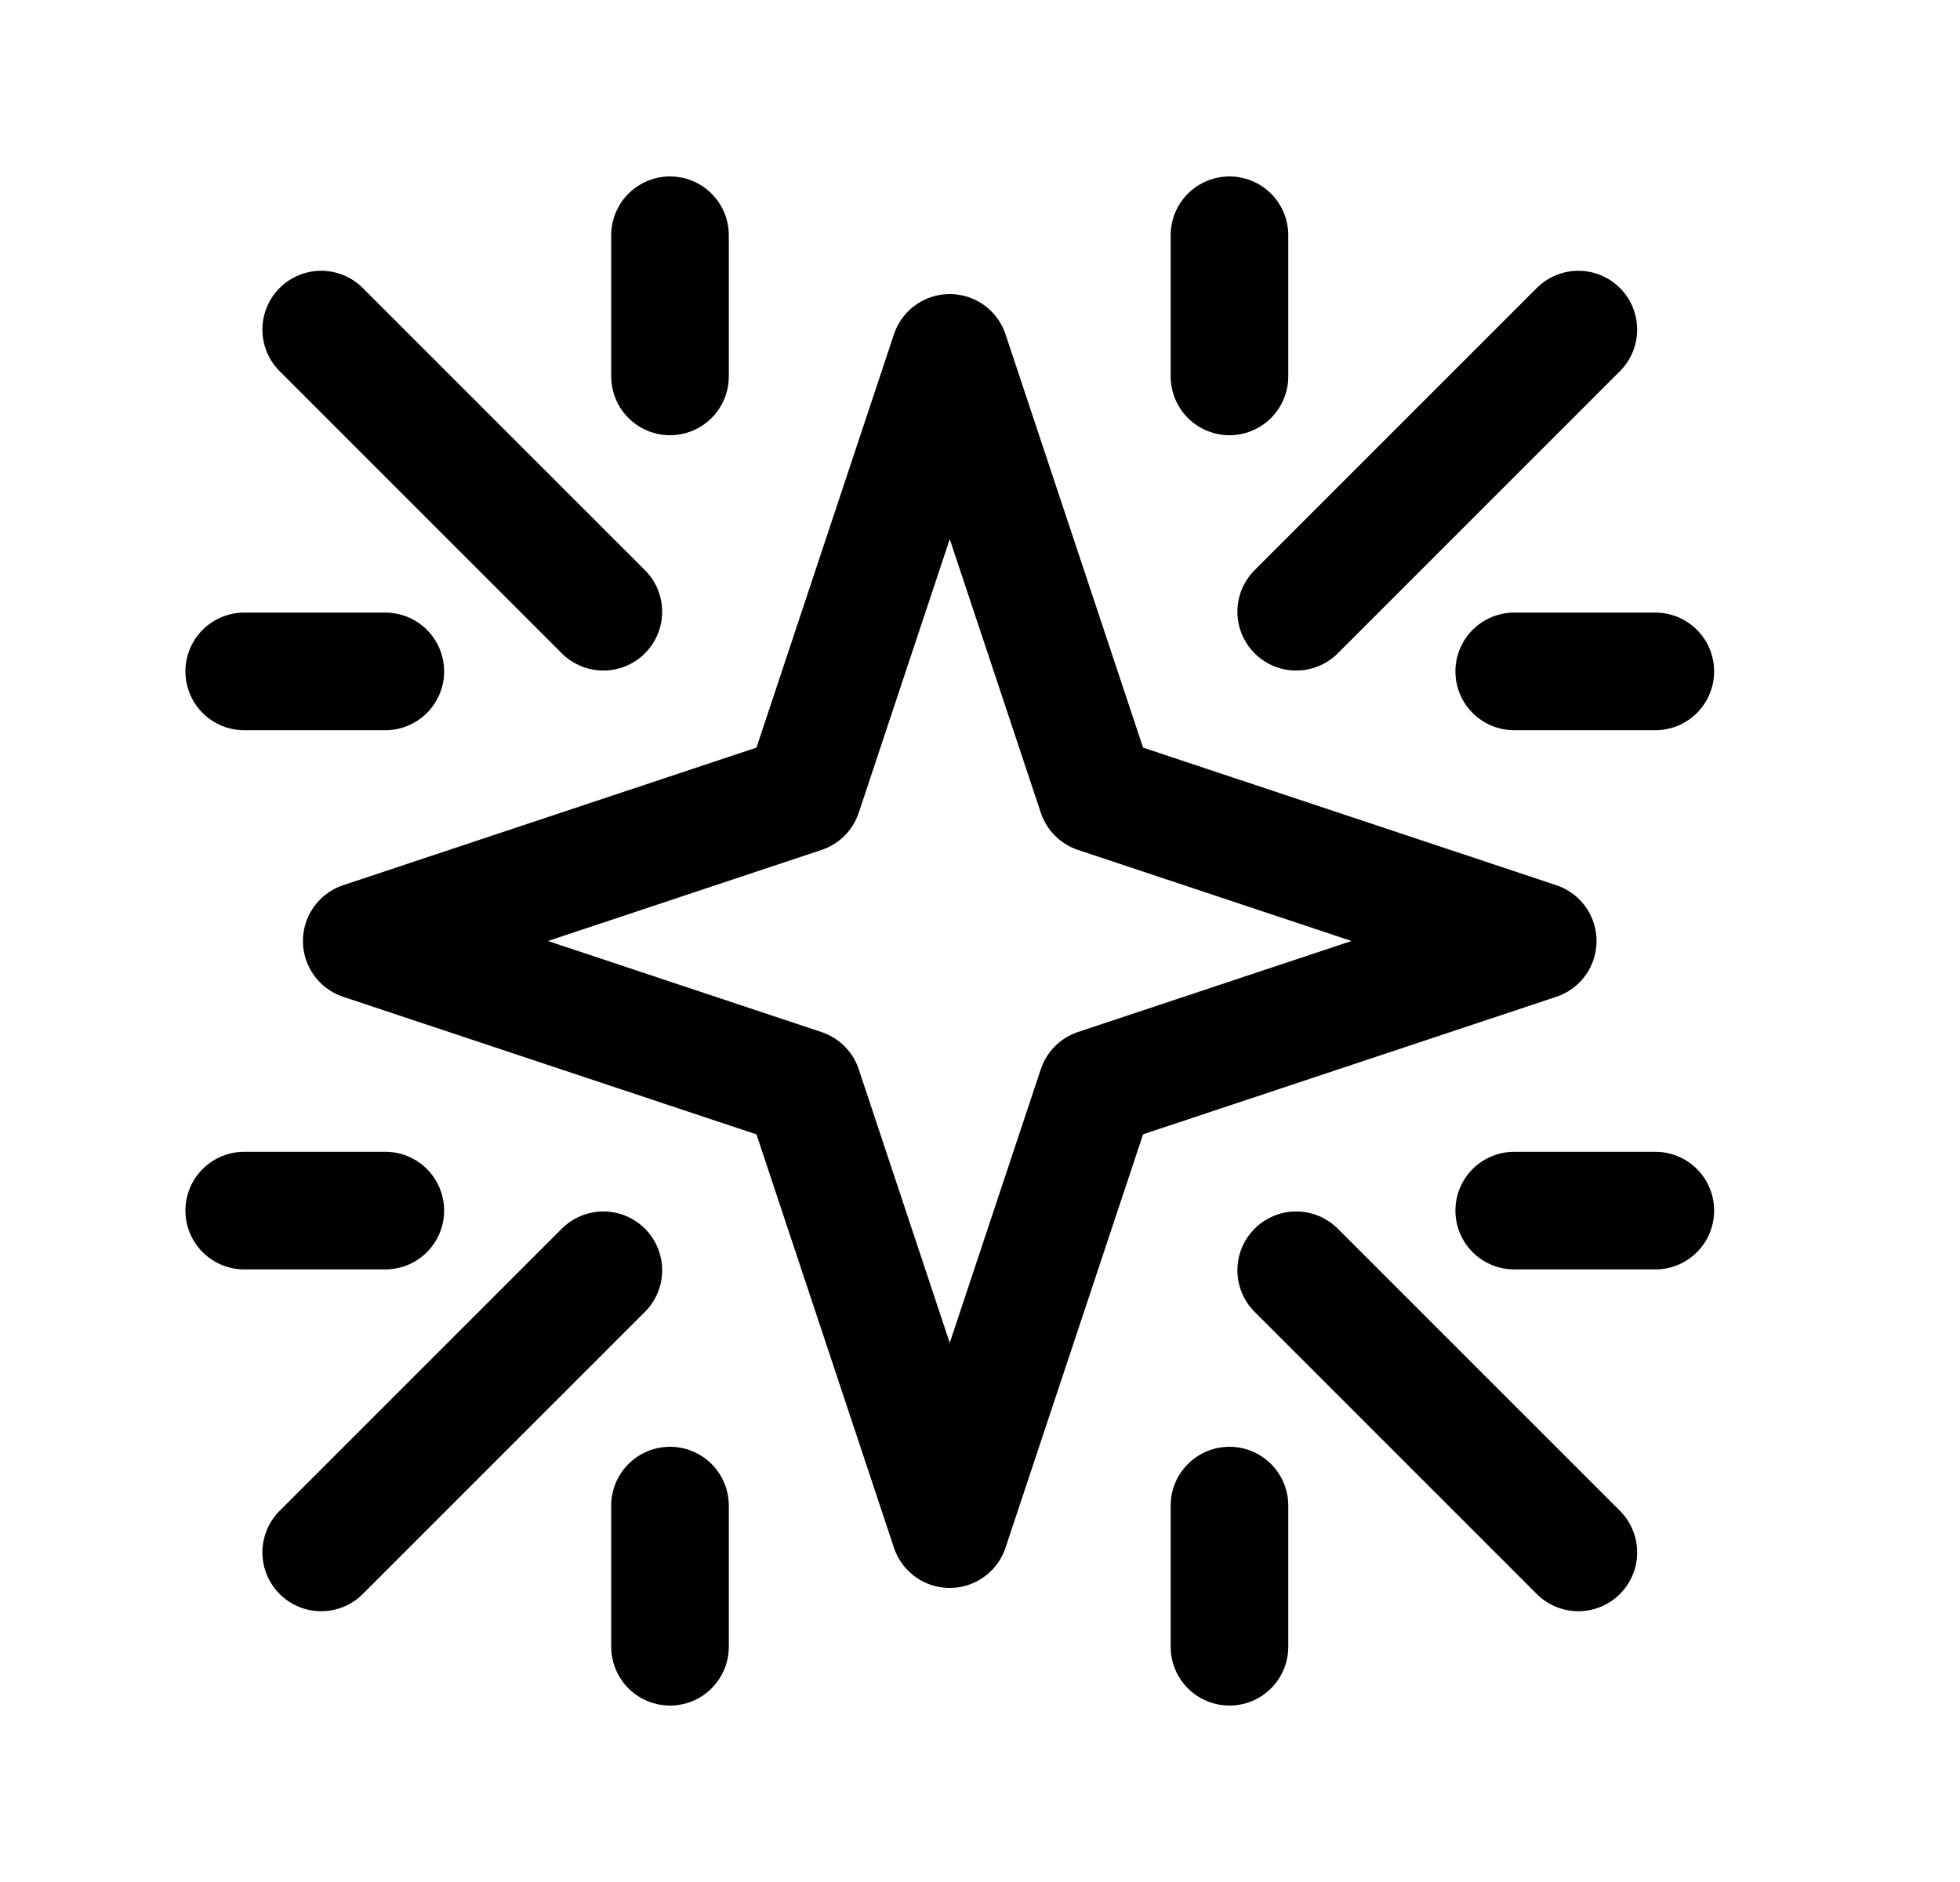 <svg width="25" height="24" viewBox="0 0 25 24" fill="none" xmlns="http://www.w3.org/2000/svg">
<path d="M10.242 10.127L12.114 4.5L13.987 10.127L19.614 12L13.987 13.872L12.114 19.5L10.242 13.873L4.614 12L10.242 10.127Z" stroke="black" stroke-width="1.5" stroke-linecap="round" stroke-linejoin="round"/>
<path d="M15.682 19.2L15.682 21" stroke="black" stroke-width="1.5" stroke-linecap="round" stroke-linejoin="round"/>
<path d="M19.314 15.438L21.114 15.438" stroke="black" stroke-width="1.5" stroke-linecap="round" stroke-linejoin="round"/>
<path d="M20.132 19.797L16.533 16.199" stroke="black" stroke-width="1.5" stroke-linecap="round" stroke-linejoin="round"/>
<path d="M8.546 19.2L8.546 21" stroke="black" stroke-width="1.5" stroke-linecap="round" stroke-linejoin="round"/>
<path d="M4.915 15.438L3.115 15.438" stroke="black" stroke-width="1.5" stroke-linecap="round" stroke-linejoin="round"/>
<path d="M4.097 19.797L7.696 16.199" stroke="black" stroke-width="1.5" stroke-linecap="round" stroke-linejoin="round"/>
<path d="M15.682 4.8L15.682 3" stroke="black" stroke-width="1.5" stroke-linecap="round" stroke-linejoin="round"/>
<path d="M19.314 8.562L21.114 8.562" stroke="black" stroke-width="1.5" stroke-linecap="round" stroke-linejoin="round"/>
<path d="M20.132 4.203L16.533 7.801" stroke="black" stroke-width="1.5" stroke-linecap="round" stroke-linejoin="round"/>
<path d="M8.546 4.8L8.546 3" stroke="black" stroke-width="1.5" stroke-linecap="round" stroke-linejoin="round"/>
<path d="M4.915 8.562L3.115 8.562" stroke="black" stroke-width="1.5" stroke-linecap="round" stroke-linejoin="round"/>
<path d="M4.097 4.203L7.696 7.801" stroke="black" stroke-width="1.5" stroke-linecap="round" stroke-linejoin="round"/>
</svg>